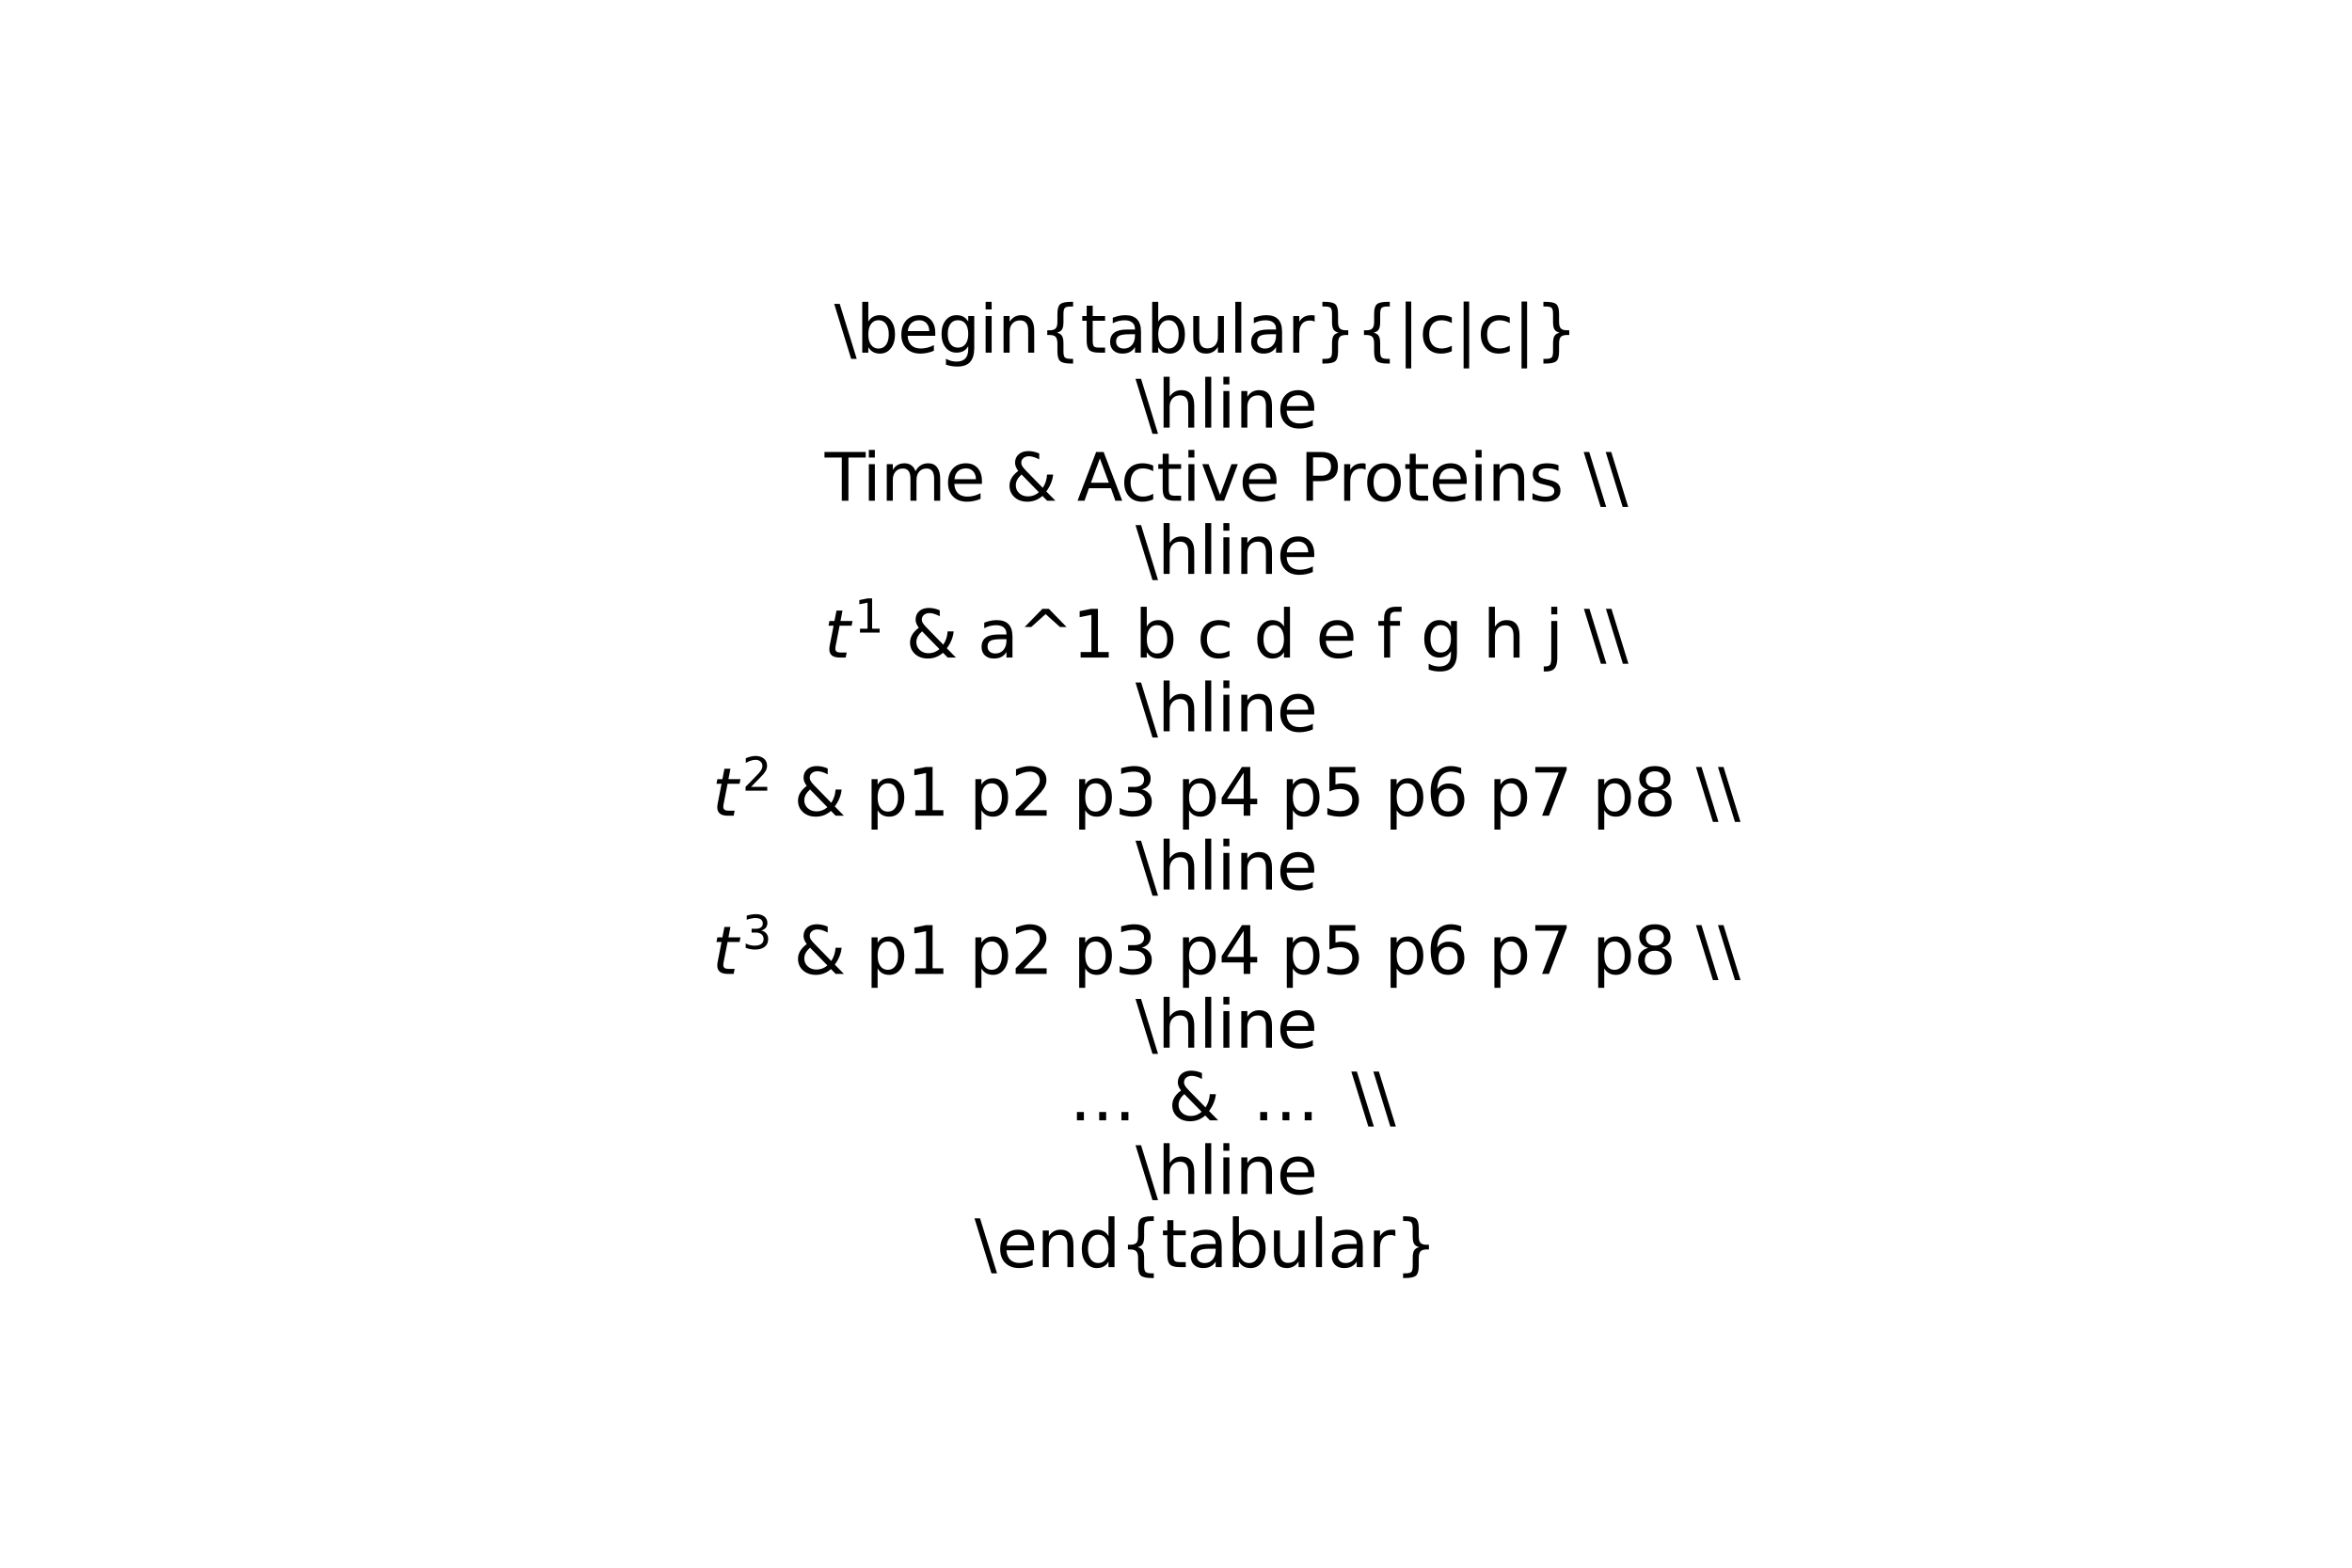 <?xml version="1.0" encoding="utf-8" standalone="no"?>
<!DOCTYPE svg PUBLIC "-//W3C//DTD SVG 1.1//EN"
  "http://www.w3.org/Graphics/SVG/1.1/DTD/svg11.dtd">
<svg xmlns:xlink="http://www.w3.org/1999/xlink" width="432pt" height="288pt" viewBox="0 0 432 288" xmlns="http://www.w3.org/2000/svg" version="1.1">
 <defs>
  <style type="text/css">*{stroke-linejoin: round; stroke-linecap: butt}</style>
 </defs>
 <g id="figure_1">
  <g id="patch_1">
   <path d="M 0 288 
L 432 288 
L 432 0 
L 0 0 
z
" style="fill: #ffffff"/>
  </g>
  <g id="axes_1">
   <g id="text_1">
    <!--  -->
    <g transform="translate(221.4 51.283) scale(0.12 -0.12)"/>
    <!-- \begin{tabular}{|c|c|} -->
    <g transform="translate(153.217 64.784) scale(0.12 -0.12)">
     <defs>
      <path id="DejaVuSans-5c" d="M 531 4666 
L 2156 -594 
L 1625 -594 
L 0 4666 
L 531 4666 
z
" transform="scale(0.016)"/>
      <path id="DejaVuSans-62" d="M 3116 1747 
Q 3116 2381 2855 2742 
Q 2594 3103 2138 3103 
Q 1681 3103 1420 2742 
Q 1159 2381 1159 1747 
Q 1159 1113 1420 752 
Q 1681 391 2138 391 
Q 2594 391 2855 752 
Q 3116 1113 3116 1747 
z
M 1159 2969 
Q 1341 3281 1617 3432 
Q 1894 3584 2278 3584 
Q 2916 3584 3314 3078 
Q 3713 2572 3713 1747 
Q 3713 922 3314 415 
Q 2916 -91 2278 -91 
Q 1894 -91 1617 61 
Q 1341 213 1159 525 
L 1159 0 
L 581 0 
L 581 4863 
L 1159 4863 
L 1159 2969 
z
" transform="scale(0.016)"/>
      <path id="DejaVuSans-65" d="M 3597 1894 
L 3597 1613 
L 953 1613 
Q 991 1019 1311 708 
Q 1631 397 2203 397 
Q 2534 397 2845 478 
Q 3156 559 3463 722 
L 3463 178 
Q 3153 47 2828 -22 
Q 2503 -91 2169 -91 
Q 1331 -91 842 396 
Q 353 884 353 1716 
Q 353 2575 817 3079 
Q 1281 3584 2069 3584 
Q 2775 3584 3186 3129 
Q 3597 2675 3597 1894 
z
M 3022 2063 
Q 3016 2534 2758 2815 
Q 2500 3097 2075 3097 
Q 1594 3097 1305 2825 
Q 1016 2553 972 2059 
L 3022 2063 
z
" transform="scale(0.016)"/>
      <path id="DejaVuSans-67" d="M 2906 1791 
Q 2906 2416 2648 2759 
Q 2391 3103 1925 3103 
Q 1463 3103 1205 2759 
Q 947 2416 947 1791 
Q 947 1169 1205 825 
Q 1463 481 1925 481 
Q 2391 481 2648 825 
Q 2906 1169 2906 1791 
z
M 3481 434 
Q 3481 -459 3084 -895 
Q 2688 -1331 1869 -1331 
Q 1566 -1331 1297 -1286 
Q 1028 -1241 775 -1147 
L 775 -588 
Q 1028 -725 1275 -790 
Q 1522 -856 1778 -856 
Q 2344 -856 2625 -561 
Q 2906 -266 2906 331 
L 2906 616 
Q 2728 306 2450 153 
Q 2172 0 1784 0 
Q 1141 0 747 490 
Q 353 981 353 1791 
Q 353 2603 747 3093 
Q 1141 3584 1784 3584 
Q 2172 3584 2450 3431 
Q 2728 3278 2906 2969 
L 2906 3500 
L 3481 3500 
L 3481 434 
z
" transform="scale(0.016)"/>
      <path id="DejaVuSans-69" d="M 603 3500 
L 1178 3500 
L 1178 0 
L 603 0 
L 603 3500 
z
M 603 4863 
L 1178 4863 
L 1178 4134 
L 603 4134 
L 603 4863 
z
" transform="scale(0.016)"/>
      <path id="DejaVuSans-6e" d="M 3513 2113 
L 3513 0 
L 2938 0 
L 2938 2094 
Q 2938 2591 2744 2837 
Q 2550 3084 2163 3084 
Q 1697 3084 1428 2787 
Q 1159 2491 1159 1978 
L 1159 0 
L 581 0 
L 581 3500 
L 1159 3500 
L 1159 2956 
Q 1366 3272 1645 3428 
Q 1925 3584 2291 3584 
Q 2894 3584 3203 3211 
Q 3513 2838 3513 2113 
z
" transform="scale(0.016)"/>
      <path id="DejaVuSans-7b" d="M 3272 -594 
L 3272 -1044 
L 3078 -1044 
Q 2300 -1044 2036 -812 
Q 1772 -581 1772 109 
L 1772 856 
Q 1772 1328 1603 1509 
Q 1434 1691 991 1691 
L 800 1691 
L 800 2138 
L 991 2138 
Q 1438 2138 1605 2317 
Q 1772 2497 1772 2963 
L 1772 3713 
Q 1772 4403 2036 4633 
Q 2300 4863 3078 4863 
L 3272 4863 
L 3272 4416 
L 3059 4416 
Q 2619 4416 2484 4278 
Q 2350 4141 2350 3700 
L 2350 2925 
Q 2350 2434 2208 2212 
Q 2066 1991 1722 1913 
Q 2069 1828 2209 1606 
Q 2350 1384 2350 897 
L 2350 122 
Q 2350 -319 2484 -456 
Q 2619 -594 3059 -594 
L 3272 -594 
z
" transform="scale(0.016)"/>
      <path id="DejaVuSans-74" d="M 1172 4494 
L 1172 3500 
L 2356 3500 
L 2356 3053 
L 1172 3053 
L 1172 1153 
Q 1172 725 1289 603 
Q 1406 481 1766 481 
L 2356 481 
L 2356 0 
L 1766 0 
Q 1100 0 847 248 
Q 594 497 594 1153 
L 594 3053 
L 172 3053 
L 172 3500 
L 594 3500 
L 594 4494 
L 1172 4494 
z
" transform="scale(0.016)"/>
      <path id="DejaVuSans-61" d="M 2194 1759 
Q 1497 1759 1228 1600 
Q 959 1441 959 1056 
Q 959 750 1161 570 
Q 1363 391 1709 391 
Q 2188 391 2477 730 
Q 2766 1069 2766 1631 
L 2766 1759 
L 2194 1759 
z
M 3341 1997 
L 3341 0 
L 2766 0 
L 2766 531 
Q 2569 213 2275 61 
Q 1981 -91 1556 -91 
Q 1019 -91 701 211 
Q 384 513 384 1019 
Q 384 1609 779 1909 
Q 1175 2209 1959 2209 
L 2766 2209 
L 2766 2266 
Q 2766 2663 2505 2880 
Q 2244 3097 1772 3097 
Q 1472 3097 1187 3025 
Q 903 2953 641 2809 
L 641 3341 
Q 956 3463 1253 3523 
Q 1550 3584 1831 3584 
Q 2591 3584 2966 3190 
Q 3341 2797 3341 1997 
z
" transform="scale(0.016)"/>
      <path id="DejaVuSans-75" d="M 544 1381 
L 544 3500 
L 1119 3500 
L 1119 1403 
Q 1119 906 1312 657 
Q 1506 409 1894 409 
Q 2359 409 2629 706 
Q 2900 1003 2900 1516 
L 2900 3500 
L 3475 3500 
L 3475 0 
L 2900 0 
L 2900 538 
Q 2691 219 2414 64 
Q 2138 -91 1772 -91 
Q 1169 -91 856 284 
Q 544 659 544 1381 
z
M 1991 3584 
L 1991 3584 
z
" transform="scale(0.016)"/>
      <path id="DejaVuSans-6c" d="M 603 4863 
L 1178 4863 
L 1178 0 
L 603 0 
L 603 4863 
z
" transform="scale(0.016)"/>
      <path id="DejaVuSans-72" d="M 2631 2963 
Q 2534 3019 2420 3045 
Q 2306 3072 2169 3072 
Q 1681 3072 1420 2755 
Q 1159 2438 1159 1844 
L 1159 0 
L 581 0 
L 581 3500 
L 1159 3500 
L 1159 2956 
Q 1341 3275 1631 3429 
Q 1922 3584 2338 3584 
Q 2397 3584 2469 3576 
Q 2541 3569 2628 3553 
L 2631 2963 
z
" transform="scale(0.016)"/>
      <path id="DejaVuSans-7d" d="M 800 -594 
L 1019 -594 
Q 1456 -594 1589 -459 
Q 1722 -325 1722 122 
L 1722 897 
Q 1722 1384 1862 1606 
Q 2003 1828 2350 1913 
Q 2003 1991 1862 2212 
Q 1722 2434 1722 2925 
L 1722 3700 
Q 1722 4144 1589 4280 
Q 1456 4416 1019 4416 
L 800 4416 
L 800 4863 
L 997 4863 
Q 1775 4863 2036 4633 
Q 2297 4403 2297 3713 
L 2297 2963 
Q 2297 2497 2465 2317 
Q 2634 2138 3078 2138 
L 3272 2138 
L 3272 1691 
L 3078 1691 
Q 2634 1691 2465 1509 
Q 2297 1328 2297 856 
L 2297 109 
Q 2297 -581 2036 -812 
Q 1775 -1044 997 -1044 
L 800 -1044 
L 800 -594 
z
" transform="scale(0.016)"/>
      <path id="DejaVuSans-7c" d="M 1344 4891 
L 1344 -1509 
L 813 -1509 
L 813 4891 
L 1344 4891 
z
" transform="scale(0.016)"/>
      <path id="DejaVuSans-63" d="M 3122 3366 
L 3122 2828 
Q 2878 2963 2633 3030 
Q 2388 3097 2138 3097 
Q 1578 3097 1268 2742 
Q 959 2388 959 1747 
Q 959 1106 1268 751 
Q 1578 397 2138 397 
Q 2388 397 2633 464 
Q 2878 531 3122 666 
L 3122 134 
Q 2881 22 2623 -34 
Q 2366 -91 2075 -91 
Q 1284 -91 818 406 
Q 353 903 353 1747 
Q 353 2603 823 3093 
Q 1294 3584 2113 3584 
Q 2378 3584 2631 3529 
Q 2884 3475 3122 3366 
z
" transform="scale(0.016)"/>
     </defs>
     <use xlink:href="#DejaVuSans-5c"/>
     <use xlink:href="#DejaVuSans-62" x="33.691"/>
     <use xlink:href="#DejaVuSans-65" x="97.168"/>
     <use xlink:href="#DejaVuSans-67" x="158.691"/>
     <use xlink:href="#DejaVuSans-69" x="222.168"/>
     <use xlink:href="#DejaVuSans-6e" x="249.951"/>
     <use xlink:href="#DejaVuSans-7b" x="313.33"/>
     <use xlink:href="#DejaVuSans-74" x="376.953"/>
     <use xlink:href="#DejaVuSans-61" x="416.162"/>
     <use xlink:href="#DejaVuSans-62" x="477.441"/>
     <use xlink:href="#DejaVuSans-75" x="540.918"/>
     <use xlink:href="#DejaVuSans-6c" x="604.297"/>
     <use xlink:href="#DejaVuSans-61" x="632.08"/>
     <use xlink:href="#DejaVuSans-72" x="693.359"/>
     <use xlink:href="#DejaVuSans-7d" x="734.473"/>
     <use xlink:href="#DejaVuSans-7b" x="798.096"/>
     <use xlink:href="#DejaVuSans-7c" x="861.719"/>
     <use xlink:href="#DejaVuSans-63" x="895.41"/>
     <use xlink:href="#DejaVuSans-7c" x="950.391"/>
     <use xlink:href="#DejaVuSans-63" x="984.082"/>
     <use xlink:href="#DejaVuSans-7c" x="1039.062"/>
     <use xlink:href="#DejaVuSans-7d" x="1072.754"/>
    </g>
    <!--   \hline -->
    <g transform="translate(200.934 78.555) scale(0.12 -0.12)">
     <defs>
      <path id="DejaVuSans-20" transform="scale(0.016)"/>
      <path id="DejaVuSans-68" d="M 3513 2113 
L 3513 0 
L 2938 0 
L 2938 2094 
Q 2938 2591 2744 2837 
Q 2550 3084 2163 3084 
Q 1697 3084 1428 2787 
Q 1159 2491 1159 1978 
L 1159 0 
L 581 0 
L 581 4863 
L 1159 4863 
L 1159 2956 
Q 1366 3272 1645 3428 
Q 1925 3584 2291 3584 
Q 2894 3584 3203 3211 
Q 3513 2838 3513 2113 
z
" transform="scale(0.016)"/>
     </defs>
     <use xlink:href="#DejaVuSans-20"/>
     <use xlink:href="#DejaVuSans-20" x="31.787"/>
     <use xlink:href="#DejaVuSans-5c" x="63.574"/>
     <use xlink:href="#DejaVuSans-68" x="97.266"/>
     <use xlink:href="#DejaVuSans-6c" x="160.645"/>
     <use xlink:href="#DejaVuSans-69" x="188.428"/>
     <use xlink:href="#DejaVuSans-6e" x="216.211"/>
     <use xlink:href="#DejaVuSans-65" x="279.59"/>
    </g>
    <!--   Time &amp; Active Proteins \\ -->
    <g transform="translate(143.842 91.992) scale(0.12 -0.12)">
     <defs>
      <path id="DejaVuSans-54" d="M -19 4666 
L 3928 4666 
L 3928 4134 
L 2272 4134 
L 2272 0 
L 1638 0 
L 1638 4134 
L -19 4134 
L -19 4666 
z
" transform="scale(0.016)"/>
      <path id="DejaVuSans-6d" d="M 3328 2828 
Q 3544 3216 3844 3400 
Q 4144 3584 4550 3584 
Q 5097 3584 5394 3201 
Q 5691 2819 5691 2113 
L 5691 0 
L 5113 0 
L 5113 2094 
Q 5113 2597 4934 2840 
Q 4756 3084 4391 3084 
Q 3944 3084 3684 2787 
Q 3425 2491 3425 1978 
L 3425 0 
L 2847 0 
L 2847 2094 
Q 2847 2600 2669 2842 
Q 2491 3084 2119 3084 
Q 1678 3084 1418 2786 
Q 1159 2488 1159 1978 
L 1159 0 
L 581 0 
L 581 3500 
L 1159 3500 
L 1159 2956 
Q 1356 3278 1631 3431 
Q 1906 3584 2284 3584 
Q 2666 3584 2933 3390 
Q 3200 3197 3328 2828 
z
" transform="scale(0.016)"/>
      <path id="DejaVuSans-26" d="M 1556 2509 
Q 1272 2256 1139 2004 
Q 1006 1753 1006 1478 
Q 1006 1022 1337 719 
Q 1669 416 2169 416 
Q 2466 416 2725 514 
Q 2984 613 3213 813 
L 1556 2509 
z
M 1997 2859 
L 3584 1234 
Q 3769 1513 3872 1830 
Q 3975 2147 3994 2503 
L 4575 2503 
Q 4538 2091 4375 1687 
Q 4213 1284 3922 891 
L 4794 0 
L 4006 0 
L 3559 459 
Q 3234 181 2878 45 
Q 2522 -91 2113 -91 
Q 1359 -91 881 339 
Q 403 769 403 1441 
Q 403 1841 612 2192 
Q 822 2544 1241 2853 
Q 1091 3050 1012 3245 
Q 934 3441 934 3628 
Q 934 4134 1281 4442 
Q 1628 4750 2203 4750 
Q 2463 4750 2720 4694 
Q 2978 4638 3244 4525 
L 3244 3956 
Q 2972 4103 2725 4179 
Q 2478 4256 2266 4256 
Q 1938 4256 1733 4082 
Q 1528 3909 1528 3634 
Q 1528 3475 1620 3314 
Q 1713 3153 1997 2859 
z
" transform="scale(0.016)"/>
      <path id="DejaVuSans-41" d="M 2188 4044 
L 1331 1722 
L 3047 1722 
L 2188 4044 
z
M 1831 4666 
L 2547 4666 
L 4325 0 
L 3669 0 
L 3244 1197 
L 1141 1197 
L 716 0 
L 50 0 
L 1831 4666 
z
" transform="scale(0.016)"/>
      <path id="DejaVuSans-76" d="M 191 3500 
L 800 3500 
L 1894 563 
L 2988 3500 
L 3597 3500 
L 2284 0 
L 1503 0 
L 191 3500 
z
" transform="scale(0.016)"/>
      <path id="DejaVuSans-50" d="M 1259 4147 
L 1259 2394 
L 2053 2394 
Q 2494 2394 2734 2622 
Q 2975 2850 2975 3272 
Q 2975 3691 2734 3919 
Q 2494 4147 2053 4147 
L 1259 4147 
z
M 628 4666 
L 2053 4666 
Q 2838 4666 3239 4311 
Q 3641 3956 3641 3272 
Q 3641 2581 3239 2228 
Q 2838 1875 2053 1875 
L 1259 1875 
L 1259 0 
L 628 0 
L 628 4666 
z
" transform="scale(0.016)"/>
      <path id="DejaVuSans-6f" d="M 1959 3097 
Q 1497 3097 1228 2736 
Q 959 2375 959 1747 
Q 959 1119 1226 758 
Q 1494 397 1959 397 
Q 2419 397 2687 759 
Q 2956 1122 2956 1747 
Q 2956 2369 2687 2733 
Q 2419 3097 1959 3097 
z
M 1959 3584 
Q 2709 3584 3137 3096 
Q 3566 2609 3566 1747 
Q 3566 888 3137 398 
Q 2709 -91 1959 -91 
Q 1206 -91 779 398 
Q 353 888 353 1747 
Q 353 2609 779 3096 
Q 1206 3584 1959 3584 
z
" transform="scale(0.016)"/>
      <path id="DejaVuSans-73" d="M 2834 3397 
L 2834 2853 
Q 2591 2978 2328 3040 
Q 2066 3103 1784 3103 
Q 1356 3103 1142 2972 
Q 928 2841 928 2578 
Q 928 2378 1081 2264 
Q 1234 2150 1697 2047 
L 1894 2003 
Q 2506 1872 2764 1633 
Q 3022 1394 3022 966 
Q 3022 478 2636 193 
Q 2250 -91 1575 -91 
Q 1294 -91 989 -36 
Q 684 19 347 128 
L 347 722 
Q 666 556 975 473 
Q 1284 391 1588 391 
Q 1994 391 2212 530 
Q 2431 669 2431 922 
Q 2431 1156 2273 1281 
Q 2116 1406 1581 1522 
L 1381 1569 
Q 847 1681 609 1914 
Q 372 2147 372 2553 
Q 372 3047 722 3315 
Q 1072 3584 1716 3584 
Q 2034 3584 2315 3537 
Q 2597 3491 2834 3397 
z
" transform="scale(0.016)"/>
     </defs>
     <use xlink:href="#DejaVuSans-20"/>
     <use xlink:href="#DejaVuSans-20" x="31.787"/>
     <use xlink:href="#DejaVuSans-54" x="63.574"/>
     <use xlink:href="#DejaVuSans-69" x="121.533"/>
     <use xlink:href="#DejaVuSans-6d" x="149.316"/>
     <use xlink:href="#DejaVuSans-65" x="246.729"/>
     <use xlink:href="#DejaVuSans-20" x="308.252"/>
     <use xlink:href="#DejaVuSans-26" x="340.039"/>
     <use xlink:href="#DejaVuSans-20" x="418.018"/>
     <use xlink:href="#DejaVuSans-41" x="449.805"/>
     <use xlink:href="#DejaVuSans-63" x="516.463"/>
     <use xlink:href="#DejaVuSans-74" x="571.443"/>
     <use xlink:href="#DejaVuSans-69" x="610.652"/>
     <use xlink:href="#DejaVuSans-76" x="638.436"/>
     <use xlink:href="#DejaVuSans-65" x="697.615"/>
     <use xlink:href="#DejaVuSans-20" x="759.139"/>
     <use xlink:href="#DejaVuSans-50" x="790.926"/>
     <use xlink:href="#DejaVuSans-72" x="849.479"/>
     <use xlink:href="#DejaVuSans-6f" x="888.342"/>
     <use xlink:href="#DejaVuSans-74" x="949.523"/>
     <use xlink:href="#DejaVuSans-65" x="988.732"/>
     <use xlink:href="#DejaVuSans-69" x="1050.256"/>
     <use xlink:href="#DejaVuSans-6e" x="1078.039"/>
     <use xlink:href="#DejaVuSans-73" x="1141.418"/>
     <use xlink:href="#DejaVuSans-20" x="1193.518"/>
     <use xlink:href="#DejaVuSans-5c" x="1225.305"/>
     <use xlink:href="#DejaVuSans-5c" x="1258.996"/>
    </g>
    <!--   \hline -->
    <g transform="translate(200.934 105.43) scale(0.12 -0.12)">
     <use xlink:href="#DejaVuSans-20"/>
     <use xlink:href="#DejaVuSans-20" x="31.787"/>
     <use xlink:href="#DejaVuSans-5c" x="63.574"/>
     <use xlink:href="#DejaVuSans-68" x="97.266"/>
     <use xlink:href="#DejaVuSans-6c" x="160.645"/>
     <use xlink:href="#DejaVuSans-69" x="188.428"/>
     <use xlink:href="#DejaVuSans-6e" x="216.211"/>
     <use xlink:href="#DejaVuSans-65" x="279.59"/>
    </g>
    <!--   $t^1$ &amp; a^1 b c d e f g h j \\ -->
    <g transform="translate(143.76 120.885) scale(0.12 -0.12)">
     <defs>
      <path id="DejaVuSans-Oblique-74" d="M 2706 3500 
L 2619 3053 
L 1472 3053 
L 1100 1153 
Q 1081 1047 1072 975 
Q 1063 903 1063 863 
Q 1063 663 1183 572 
Q 1303 481 1569 481 
L 2150 481 
L 2053 0 
L 1503 0 
Q 991 0 739 200 
Q 488 400 488 806 
Q 488 878 497 964 
Q 506 1050 525 1153 
L 897 3053 
L 409 3053 
L 500 3500 
L 978 3500 
L 1172 4494 
L 1747 4494 
L 1556 3500 
L 2706 3500 
z
" transform="scale(0.016)"/>
      <path id="DejaVuSans-31" d="M 794 531 
L 1825 531 
L 1825 4091 
L 703 3866 
L 703 4441 
L 1819 4666 
L 2450 4666 
L 2450 531 
L 3481 531 
L 3481 0 
L 794 0 
L 794 531 
z
" transform="scale(0.016)"/>
      <path id="DejaVuSans-5e" d="M 2988 4666 
L 4684 2925 
L 4056 2925 
L 2681 4159 
L 1306 2925 
L 678 2925 
L 2375 4666 
L 2988 4666 
z
" transform="scale(0.016)"/>
      <path id="DejaVuSans-64" d="M 2906 2969 
L 2906 4863 
L 3481 4863 
L 3481 0 
L 2906 0 
L 2906 525 
Q 2725 213 2448 61 
Q 2172 -91 1784 -91 
Q 1150 -91 751 415 
Q 353 922 353 1747 
Q 353 2572 751 3078 
Q 1150 3584 1784 3584 
Q 2172 3584 2448 3432 
Q 2725 3281 2906 2969 
z
M 947 1747 
Q 947 1113 1208 752 
Q 1469 391 1925 391 
Q 2381 391 2643 752 
Q 2906 1113 2906 1747 
Q 2906 2381 2643 2742 
Q 2381 3103 1925 3103 
Q 1469 3103 1208 2742 
Q 947 2381 947 1747 
z
" transform="scale(0.016)"/>
      <path id="DejaVuSans-66" d="M 2375 4863 
L 2375 4384 
L 1825 4384 
Q 1516 4384 1395 4259 
Q 1275 4134 1275 3809 
L 1275 3500 
L 2222 3500 
L 2222 3053 
L 1275 3053 
L 1275 0 
L 697 0 
L 697 3053 
L 147 3053 
L 147 3500 
L 697 3500 
L 697 3744 
Q 697 4328 969 4595 
Q 1241 4863 1831 4863 
L 2375 4863 
z
" transform="scale(0.016)"/>
      <path id="DejaVuSans-6a" d="M 603 3500 
L 1178 3500 
L 1178 -63 
Q 1178 -731 923 -1031 
Q 669 -1331 103 -1331 
L -116 -1331 
L -116 -844 
L 38 -844 
Q 366 -844 484 -692 
Q 603 -541 603 -63 
L 603 3500 
z
M 603 4863 
L 1178 4863 
L 1178 4134 
L 603 4134 
L 603 4863 
z
" transform="scale(0.016)"/>
     </defs>
     <use xlink:href="#DejaVuSans-20" transform="translate(0 0.684)"/>
     <use xlink:href="#DejaVuSans-20" transform="translate(31.787 0.684)"/>
     <use xlink:href="#DejaVuSans-Oblique-74" transform="translate(63.574 0.684)"/>
     <use xlink:href="#DejaVuSans-31" transform="translate(109.424 38.966) scale(0.7)"/>
     <use xlink:href="#DejaVuSans-20" transform="translate(156.694 0.684)"/>
     <use xlink:href="#DejaVuSans-26" transform="translate(188.481 0.684)"/>
     <use xlink:href="#DejaVuSans-20" transform="translate(266.46 0.684)"/>
     <use xlink:href="#DejaVuSans-61" transform="translate(298.247 0.684)"/>
     <use xlink:href="#DejaVuSans-5e" transform="translate(359.526 0.684)"/>
     <use xlink:href="#DejaVuSans-31" transform="translate(443.315 0.684)"/>
     <use xlink:href="#DejaVuSans-20" transform="translate(506.938 0.684)"/>
     <use xlink:href="#DejaVuSans-62" transform="translate(538.725 0.684)"/>
     <use xlink:href="#DejaVuSans-20" transform="translate(602.202 0.684)"/>
     <use xlink:href="#DejaVuSans-63" transform="translate(633.989 0.684)"/>
     <use xlink:href="#DejaVuSans-20" transform="translate(688.97 0.684)"/>
     <use xlink:href="#DejaVuSans-64" transform="translate(720.757 0.684)"/>
     <use xlink:href="#DejaVuSans-20" transform="translate(784.233 0.684)"/>
     <use xlink:href="#DejaVuSans-65" transform="translate(816.02 0.684)"/>
     <use xlink:href="#DejaVuSans-20" transform="translate(877.544 0.684)"/>
     <use xlink:href="#DejaVuSans-66" transform="translate(909.331 0.684)"/>
     <use xlink:href="#DejaVuSans-20" transform="translate(944.536 0.684)"/>
     <use xlink:href="#DejaVuSans-67" transform="translate(976.323 0.684)"/>
     <use xlink:href="#DejaVuSans-20" transform="translate(1039.8 0.684)"/>
     <use xlink:href="#DejaVuSans-68" transform="translate(1071.587 0.684)"/>
     <use xlink:href="#DejaVuSans-20" transform="translate(1134.966 0.684)"/>
     <use xlink:href="#DejaVuSans-6a" transform="translate(1166.753 0.684)"/>
     <use xlink:href="#DejaVuSans-20" transform="translate(1194.536 0.684)"/>
     <use xlink:href="#DejaVuSans-5c" transform="translate(1226.323 0.684)"/>
     <use xlink:href="#DejaVuSans-5c" transform="translate(1260.015 0.684)"/>
    </g>
    <!--   \hline -->
    <g transform="translate(200.934 134.347) scale(0.12 -0.12)">
     <use xlink:href="#DejaVuSans-20"/>
     <use xlink:href="#DejaVuSans-20" x="31.787"/>
     <use xlink:href="#DejaVuSans-5c" x="63.574"/>
     <use xlink:href="#DejaVuSans-68" x="97.266"/>
     <use xlink:href="#DejaVuSans-6c" x="160.645"/>
     <use xlink:href="#DejaVuSans-69" x="188.428"/>
     <use xlink:href="#DejaVuSans-6e" x="216.211"/>
     <use xlink:href="#DejaVuSans-65" x="279.59"/>
    </g>
    <!--   $t^2$ &amp; p1 p2 p3 p4 p5 p6 p7 p8 \\ -->
    <g transform="translate(123.18 149.947) scale(0.12 -0.12)">
     <defs>
      <path id="DejaVuSans-32" d="M 1228 531 
L 3431 531 
L 3431 0 
L 469 0 
L 469 531 
Q 828 903 1448 1529 
Q 2069 2156 2228 2338 
Q 2531 2678 2651 2914 
Q 2772 3150 2772 3378 
Q 2772 3750 2511 3984 
Q 2250 4219 1831 4219 
Q 1534 4219 1204 4116 
Q 875 4013 500 3803 
L 500 4441 
Q 881 4594 1212 4672 
Q 1544 4750 1819 4750 
Q 2544 4750 2975 4387 
Q 3406 4025 3406 3419 
Q 3406 3131 3298 2873 
Q 3191 2616 2906 2266 
Q 2828 2175 2409 1742 
Q 1991 1309 1228 531 
z
" transform="scale(0.016)"/>
      <path id="DejaVuSans-70" d="M 1159 525 
L 1159 -1331 
L 581 -1331 
L 581 3500 
L 1159 3500 
L 1159 2969 
Q 1341 3281 1617 3432 
Q 1894 3584 2278 3584 
Q 2916 3584 3314 3078 
Q 3713 2572 3713 1747 
Q 3713 922 3314 415 
Q 2916 -91 2278 -91 
Q 1894 -91 1617 61 
Q 1341 213 1159 525 
z
M 3116 1747 
Q 3116 2381 2855 2742 
Q 2594 3103 2138 3103 
Q 1681 3103 1420 2742 
Q 1159 2381 1159 1747 
Q 1159 1113 1420 752 
Q 1681 391 2138 391 
Q 2594 391 2855 752 
Q 3116 1113 3116 1747 
z
" transform="scale(0.016)"/>
      <path id="DejaVuSans-33" d="M 2597 2516 
Q 3050 2419 3304 2112 
Q 3559 1806 3559 1356 
Q 3559 666 3084 287 
Q 2609 -91 1734 -91 
Q 1441 -91 1130 -33 
Q 819 25 488 141 
L 488 750 
Q 750 597 1062 519 
Q 1375 441 1716 441 
Q 2309 441 2620 675 
Q 2931 909 2931 1356 
Q 2931 1769 2642 2001 
Q 2353 2234 1838 2234 
L 1294 2234 
L 1294 2753 
L 1863 2753 
Q 2328 2753 2575 2939 
Q 2822 3125 2822 3475 
Q 2822 3834 2567 4026 
Q 2313 4219 1838 4219 
Q 1578 4219 1281 4162 
Q 984 4106 628 3988 
L 628 4550 
Q 988 4650 1302 4700 
Q 1616 4750 1894 4750 
Q 2613 4750 3031 4423 
Q 3450 4097 3450 3541 
Q 3450 3153 3228 2886 
Q 3006 2619 2597 2516 
z
" transform="scale(0.016)"/>
      <path id="DejaVuSans-34" d="M 2419 4116 
L 825 1625 
L 2419 1625 
L 2419 4116 
z
M 2253 4666 
L 3047 4666 
L 3047 1625 
L 3713 1625 
L 3713 1100 
L 3047 1100 
L 3047 0 
L 2419 0 
L 2419 1100 
L 313 1100 
L 313 1709 
L 2253 4666 
z
" transform="scale(0.016)"/>
      <path id="DejaVuSans-35" d="M 691 4666 
L 3169 4666 
L 3169 4134 
L 1269 4134 
L 1269 2991 
Q 1406 3038 1543 3061 
Q 1681 3084 1819 3084 
Q 2600 3084 3056 2656 
Q 3513 2228 3513 1497 
Q 3513 744 3044 326 
Q 2575 -91 1722 -91 
Q 1428 -91 1123 -41 
Q 819 9 494 109 
L 494 744 
Q 775 591 1075 516 
Q 1375 441 1709 441 
Q 2250 441 2565 725 
Q 2881 1009 2881 1497 
Q 2881 1984 2565 2268 
Q 2250 2553 1709 2553 
Q 1456 2553 1204 2497 
Q 953 2441 691 2322 
L 691 4666 
z
" transform="scale(0.016)"/>
      <path id="DejaVuSans-36" d="M 2113 2584 
Q 1688 2584 1439 2293 
Q 1191 2003 1191 1497 
Q 1191 994 1439 701 
Q 1688 409 2113 409 
Q 2538 409 2786 701 
Q 3034 994 3034 1497 
Q 3034 2003 2786 2293 
Q 2538 2584 2113 2584 
z
M 3366 4563 
L 3366 3988 
Q 3128 4100 2886 4159 
Q 2644 4219 2406 4219 
Q 1781 4219 1451 3797 
Q 1122 3375 1075 2522 
Q 1259 2794 1537 2939 
Q 1816 3084 2150 3084 
Q 2853 3084 3261 2657 
Q 3669 2231 3669 1497 
Q 3669 778 3244 343 
Q 2819 -91 2113 -91 
Q 1303 -91 875 529 
Q 447 1150 447 2328 
Q 447 3434 972 4092 
Q 1497 4750 2381 4750 
Q 2619 4750 2861 4703 
Q 3103 4656 3366 4563 
z
" transform="scale(0.016)"/>
      <path id="DejaVuSans-37" d="M 525 4666 
L 3525 4666 
L 3525 4397 
L 1831 0 
L 1172 0 
L 2766 4134 
L 525 4134 
L 525 4666 
z
" transform="scale(0.016)"/>
      <path id="DejaVuSans-38" d="M 2034 2216 
Q 1584 2216 1326 1975 
Q 1069 1734 1069 1313 
Q 1069 891 1326 650 
Q 1584 409 2034 409 
Q 2484 409 2743 651 
Q 3003 894 3003 1313 
Q 3003 1734 2745 1975 
Q 2488 2216 2034 2216 
z
M 1403 2484 
Q 997 2584 770 2862 
Q 544 3141 544 3541 
Q 544 4100 942 4425 
Q 1341 4750 2034 4750 
Q 2731 4750 3128 4425 
Q 3525 4100 3525 3541 
Q 3525 3141 3298 2862 
Q 3072 2584 2669 2484 
Q 3125 2378 3379 2068 
Q 3634 1759 3634 1313 
Q 3634 634 3220 271 
Q 2806 -91 2034 -91 
Q 1263 -91 848 271 
Q 434 634 434 1313 
Q 434 1759 690 2068 
Q 947 2378 1403 2484 
z
M 1172 3481 
Q 1172 3119 1398 2916 
Q 1625 2713 2034 2713 
Q 2441 2713 2670 2916 
Q 2900 3119 2900 3481 
Q 2900 3844 2670 4047 
Q 2441 4250 2034 4250 
Q 1625 4250 1398 4047 
Q 1172 3844 1172 3481 
z
" transform="scale(0.016)"/>
     </defs>
     <use xlink:href="#DejaVuSans-20" transform="translate(0 0.766)"/>
     <use xlink:href="#DejaVuSans-20" transform="translate(31.787 0.766)"/>
     <use xlink:href="#DejaVuSans-Oblique-74" transform="translate(63.574 0.766)"/>
     <use xlink:href="#DejaVuSans-32" transform="translate(109.424 39.047) scale(0.7)"/>
     <use xlink:href="#DejaVuSans-20" transform="translate(156.694 0.766)"/>
     <use xlink:href="#DejaVuSans-26" transform="translate(188.481 0.766)"/>
     <use xlink:href="#DejaVuSans-20" transform="translate(266.46 0.766)"/>
     <use xlink:href="#DejaVuSans-70" transform="translate(298.247 0.766)"/>
     <use xlink:href="#DejaVuSans-31" transform="translate(361.724 0.766)"/>
     <use xlink:href="#DejaVuSans-20" transform="translate(425.347 0.766)"/>
     <use xlink:href="#DejaVuSans-70" transform="translate(457.134 0.766)"/>
     <use xlink:href="#DejaVuSans-32" transform="translate(520.61 0.766)"/>
     <use xlink:href="#DejaVuSans-20" transform="translate(584.233 0.766)"/>
     <use xlink:href="#DejaVuSans-70" transform="translate(616.02 0.766)"/>
     <use xlink:href="#DejaVuSans-33" transform="translate(679.497 0.766)"/>
     <use xlink:href="#DejaVuSans-20" transform="translate(743.12 0.766)"/>
     <use xlink:href="#DejaVuSans-70" transform="translate(774.907 0.766)"/>
     <use xlink:href="#DejaVuSans-34" transform="translate(838.384 0.766)"/>
     <use xlink:href="#DejaVuSans-20" transform="translate(902.007 0.766)"/>
     <use xlink:href="#DejaVuSans-70" transform="translate(933.794 0.766)"/>
     <use xlink:href="#DejaVuSans-35" transform="translate(997.27 0.766)"/>
     <use xlink:href="#DejaVuSans-20" transform="translate(1060.893 0.766)"/>
     <use xlink:href="#DejaVuSans-70" transform="translate(1092.681 0.766)"/>
     <use xlink:href="#DejaVuSans-36" transform="translate(1156.157 0.766)"/>
     <use xlink:href="#DejaVuSans-20" transform="translate(1219.78 0.766)"/>
     <use xlink:href="#DejaVuSans-70" transform="translate(1251.567 0.766)"/>
     <use xlink:href="#DejaVuSans-37" transform="translate(1315.044 0.766)"/>
     <use xlink:href="#DejaVuSans-20" transform="translate(1378.667 0.766)"/>
     <use xlink:href="#DejaVuSans-70" transform="translate(1410.454 0.766)"/>
     <use xlink:href="#DejaVuSans-38" transform="translate(1473.931 0.766)"/>
     <use xlink:href="#DejaVuSans-20" transform="translate(1537.554 0.766)"/>
     <use xlink:href="#DejaVuSans-5c" transform="translate(1569.341 0.766)"/>
     <use xlink:href="#DejaVuSans-5c" transform="translate(1603.032 0.766)"/>
    </g>
    <!--   \hline -->
    <g transform="translate(200.934 163.408) scale(0.12 -0.12)">
     <use xlink:href="#DejaVuSans-20"/>
     <use xlink:href="#DejaVuSans-20" x="31.787"/>
     <use xlink:href="#DejaVuSans-5c" x="63.574"/>
     <use xlink:href="#DejaVuSans-68" x="97.266"/>
     <use xlink:href="#DejaVuSans-6c" x="160.645"/>
     <use xlink:href="#DejaVuSans-69" x="188.428"/>
     <use xlink:href="#DejaVuSans-6e" x="216.211"/>
     <use xlink:href="#DejaVuSans-65" x="279.59"/>
    </g>
    <!--   $t^3$ &amp; p1 p2 p3 p4 p5 p6 p7 p8 \\ -->
    <g transform="translate(123.18 179.008) scale(0.12 -0.12)">
     <use xlink:href="#DejaVuSans-20" transform="translate(0 0.766)"/>
     <use xlink:href="#DejaVuSans-20" transform="translate(31.787 0.766)"/>
     <use xlink:href="#DejaVuSans-Oblique-74" transform="translate(63.574 0.766)"/>
     <use xlink:href="#DejaVuSans-33" transform="translate(109.424 39.047) scale(0.7)"/>
     <use xlink:href="#DejaVuSans-20" transform="translate(156.694 0.766)"/>
     <use xlink:href="#DejaVuSans-26" transform="translate(188.481 0.766)"/>
     <use xlink:href="#DejaVuSans-20" transform="translate(266.46 0.766)"/>
     <use xlink:href="#DejaVuSans-70" transform="translate(298.247 0.766)"/>
     <use xlink:href="#DejaVuSans-31" transform="translate(361.724 0.766)"/>
     <use xlink:href="#DejaVuSans-20" transform="translate(425.347 0.766)"/>
     <use xlink:href="#DejaVuSans-70" transform="translate(457.134 0.766)"/>
     <use xlink:href="#DejaVuSans-32" transform="translate(520.61 0.766)"/>
     <use xlink:href="#DejaVuSans-20" transform="translate(584.233 0.766)"/>
     <use xlink:href="#DejaVuSans-70" transform="translate(616.02 0.766)"/>
     <use xlink:href="#DejaVuSans-33" transform="translate(679.497 0.766)"/>
     <use xlink:href="#DejaVuSans-20" transform="translate(743.12 0.766)"/>
     <use xlink:href="#DejaVuSans-70" transform="translate(774.907 0.766)"/>
     <use xlink:href="#DejaVuSans-34" transform="translate(838.384 0.766)"/>
     <use xlink:href="#DejaVuSans-20" transform="translate(902.007 0.766)"/>
     <use xlink:href="#DejaVuSans-70" transform="translate(933.794 0.766)"/>
     <use xlink:href="#DejaVuSans-35" transform="translate(997.27 0.766)"/>
     <use xlink:href="#DejaVuSans-20" transform="translate(1060.893 0.766)"/>
     <use xlink:href="#DejaVuSans-70" transform="translate(1092.681 0.766)"/>
     <use xlink:href="#DejaVuSans-36" transform="translate(1156.157 0.766)"/>
     <use xlink:href="#DejaVuSans-20" transform="translate(1219.78 0.766)"/>
     <use xlink:href="#DejaVuSans-70" transform="translate(1251.567 0.766)"/>
     <use xlink:href="#DejaVuSans-37" transform="translate(1315.044 0.766)"/>
     <use xlink:href="#DejaVuSans-20" transform="translate(1378.667 0.766)"/>
     <use xlink:href="#DejaVuSans-70" transform="translate(1410.454 0.766)"/>
     <use xlink:href="#DejaVuSans-38" transform="translate(1473.931 0.766)"/>
     <use xlink:href="#DejaVuSans-20" transform="translate(1537.554 0.766)"/>
     <use xlink:href="#DejaVuSans-5c" transform="translate(1569.341 0.766)"/>
     <use xlink:href="#DejaVuSans-5c" transform="translate(1603.032 0.766)"/>
    </g>
    <!--   \hline -->
    <g transform="translate(200.934 192.47) scale(0.12 -0.12)">
     <use xlink:href="#DejaVuSans-20"/>
     <use xlink:href="#DejaVuSans-20" x="31.787"/>
     <use xlink:href="#DejaVuSans-5c" x="63.574"/>
     <use xlink:href="#DejaVuSans-68" x="97.266"/>
     <use xlink:href="#DejaVuSans-6c" x="160.645"/>
     <use xlink:href="#DejaVuSans-69" x="188.428"/>
     <use xlink:href="#DejaVuSans-6e" x="216.211"/>
     <use xlink:href="#DejaVuSans-65" x="279.59"/>
    </g>
    <!--   $\dots$ &amp; $\dots$ \\ -->
    <g transform="translate(186.42 205.907) scale(0.12 -0.12)">
     <defs>
      <path id="DejaVuSans-2026" d="M 2869 794 
L 3531 794 
L 3531 0 
L 2869 0 
L 2869 794 
z
M 4997 794 
L 5663 794 
L 5663 0 
L 4997 0 
L 4997 794 
z
M 738 794 
L 1403 794 
L 1403 0 
L 738 0 
L 738 794 
z
" transform="scale(0.016)"/>
     </defs>
     <use xlink:href="#DejaVuSans-20" transform="translate(0 0.781)"/>
     <use xlink:href="#DejaVuSans-20" transform="translate(31.787 0.781)"/>
     <use xlink:href="#DejaVuSans-2026" transform="translate(83.057 0.781)"/>
     <use xlink:href="#DejaVuSans-20" transform="translate(202.539 0.781)"/>
     <use xlink:href="#DejaVuSans-26" transform="translate(234.326 0.781)"/>
     <use xlink:href="#DejaVuSans-20" transform="translate(312.305 0.781)"/>
     <use xlink:href="#DejaVuSans-2026" transform="translate(363.574 0.781)"/>
     <use xlink:href="#DejaVuSans-20" transform="translate(483.057 0.781)"/>
     <use xlink:href="#DejaVuSans-5c" transform="translate(514.844 0.781)"/>
     <use xlink:href="#DejaVuSans-5c" transform="translate(548.535 0.781)"/>
    </g>
    <!--   \hline -->
    <g transform="translate(200.934 219.344) scale(0.12 -0.12)">
     <use xlink:href="#DejaVuSans-20"/>
     <use xlink:href="#DejaVuSans-20" x="31.787"/>
     <use xlink:href="#DejaVuSans-5c" x="63.574"/>
     <use xlink:href="#DejaVuSans-68" x="97.266"/>
     <use xlink:href="#DejaVuSans-6c" x="160.645"/>
     <use xlink:href="#DejaVuSans-69" x="188.428"/>
     <use xlink:href="#DejaVuSans-6e" x="216.211"/>
     <use xlink:href="#DejaVuSans-65" x="279.59"/>
    </g>
    <!-- \end{tabular} -->
    <g transform="translate(178.989 232.782) scale(0.12 -0.12)">
     <use xlink:href="#DejaVuSans-5c"/>
     <use xlink:href="#DejaVuSans-65" x="33.691"/>
     <use xlink:href="#DejaVuSans-6e" x="95.215"/>
     <use xlink:href="#DejaVuSans-64" x="158.594"/>
     <use xlink:href="#DejaVuSans-7b" x="222.07"/>
     <use xlink:href="#DejaVuSans-74" x="285.693"/>
     <use xlink:href="#DejaVuSans-61" x="324.902"/>
     <use xlink:href="#DejaVuSans-62" x="386.182"/>
     <use xlink:href="#DejaVuSans-75" x="449.658"/>
     <use xlink:href="#DejaVuSans-6c" x="513.037"/>
     <use xlink:href="#DejaVuSans-61" x="540.82"/>
     <use xlink:href="#DejaVuSans-72" x="602.1"/>
     <use xlink:href="#DejaVuSans-7d" x="643.213"/>
    </g>
    <!--  -->
    <g transform="translate(221.4 246.219) scale(0.12 -0.12)"/>
   </g>
  </g>
 </g>
</svg>
